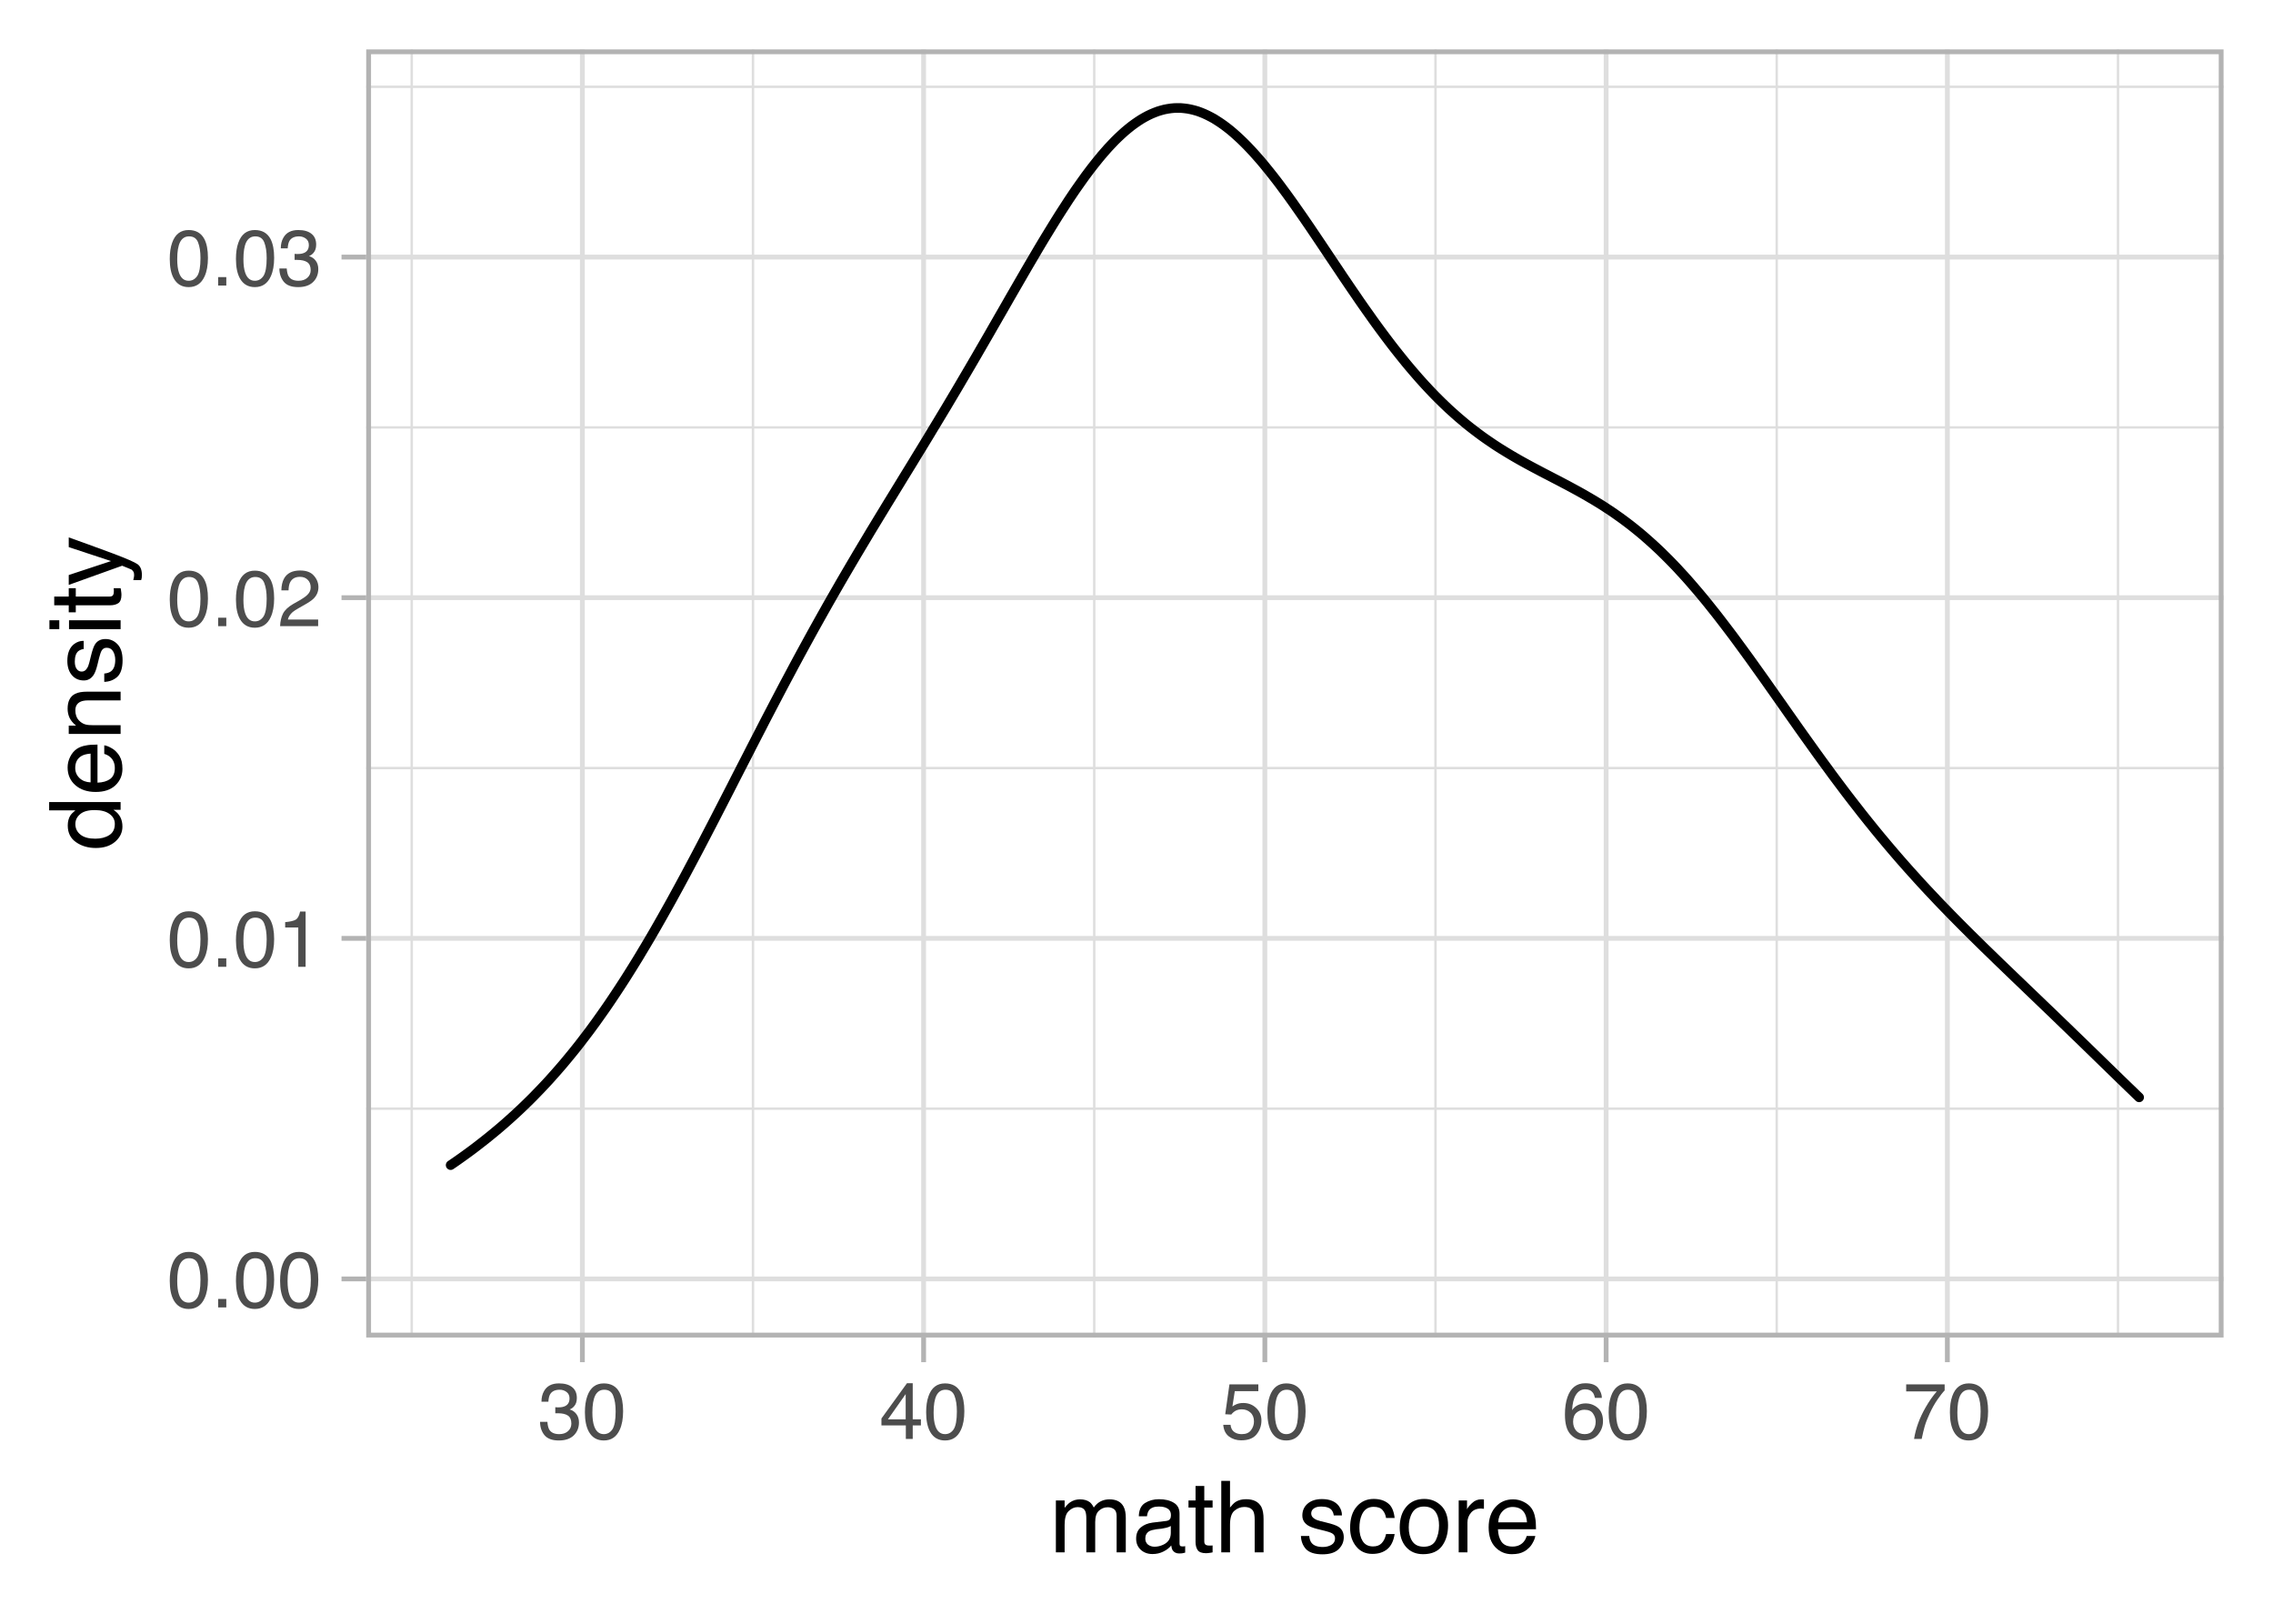 <?xml version="1.0" encoding="UTF-8"?>
<svg xmlns="http://www.w3.org/2000/svg" xmlns:xlink="http://www.w3.org/1999/xlink" width="252pt" height="180pt" viewBox="0 0 252 180" version="1.1">
<defs>
<g>
<symbol overflow="visible" id="glyph0-0">
<path style="stroke:none;" d="M 0.281 0 L 0.281 -6.312 L 5.297 -6.312 L 5.297 0 Z M 4.5 -0.797 L 4.5 -5.516 L 1.078 -5.516 L 1.078 -0.797 Z M 4.5 -0.797 "/>
</symbol>
<symbol overflow="visible" id="glyph0-1">
<path style="stroke:none;" d="M 2.375 -6.156 C 3.176 -6.156 3.754 -5.828 4.109 -5.172 C 4.379 -4.66 4.516 -3.961 4.516 -3.078 C 4.516 -2.242 4.391 -1.555 4.141 -1.016 C 3.785 -0.223 3.195 0.172 2.375 0.172 C 1.633 0.172 1.082 -0.148 0.719 -0.797 C 0.426 -1.328 0.281 -2.047 0.281 -2.953 C 0.281 -3.648 0.367 -4.25 0.547 -4.75 C 0.879 -5.688 1.488 -6.156 2.375 -6.156 Z M 2.375 -0.531 C 2.77 -0.531 3.086 -0.707 3.328 -1.062 C 3.566 -1.426 3.688 -2.086 3.688 -3.047 C 3.688 -3.754 3.598 -4.332 3.422 -4.781 C 3.254 -5.227 2.922 -5.453 2.422 -5.453 C 1.973 -5.453 1.641 -5.238 1.422 -4.812 C 1.211 -4.383 1.109 -3.754 1.109 -2.922 C 1.109 -2.297 1.176 -1.789 1.312 -1.406 C 1.52 -0.82 1.875 -0.531 2.375 -0.531 Z M 2.375 -0.531 "/>
</symbol>
<symbol overflow="visible" id="glyph0-2">
<path style="stroke:none;" d="M 0.75 -0.938 L 1.656 -0.938 L 1.656 0 L 0.75 0 Z M 0.75 -0.938 "/>
</symbol>
<symbol overflow="visible" id="glyph0-3">
<path style="stroke:none;" d="M 0.844 -4.359 L 0.844 -4.953 C 1.395 -5.004 1.781 -5.094 2 -5.219 C 2.227 -5.344 2.395 -5.645 2.5 -6.125 L 3.109 -6.125 L 3.109 0 L 2.297 0 L 2.297 -4.359 Z M 0.844 -4.359 "/>
</symbol>
<symbol overflow="visible" id="glyph0-4">
<path style="stroke:none;" d="M 0.281 0 C 0.301 -0.531 0.406 -0.988 0.594 -1.375 C 0.789 -1.77 1.164 -2.129 1.719 -2.453 L 2.547 -2.922 C 2.91 -3.141 3.164 -3.328 3.312 -3.484 C 3.551 -3.711 3.672 -3.984 3.672 -4.297 C 3.672 -4.648 3.562 -4.93 3.344 -5.141 C 3.133 -5.359 2.848 -5.469 2.484 -5.469 C 1.961 -5.469 1.598 -5.266 1.391 -4.859 C 1.285 -4.648 1.227 -4.352 1.219 -3.969 L 0.422 -3.969 C 0.43 -4.5 0.531 -4.938 0.719 -5.281 C 1.051 -5.875 1.645 -6.172 2.5 -6.172 C 3.195 -6.172 3.707 -5.977 4.031 -5.594 C 4.363 -5.219 4.531 -4.797 4.531 -4.328 C 4.531 -3.836 4.352 -3.414 4 -3.062 C 3.801 -2.863 3.441 -2.617 2.922 -2.328 L 2.344 -2 C 2.062 -1.844 1.836 -1.695 1.672 -1.562 C 1.391 -1.312 1.211 -1.035 1.141 -0.734 L 4.5 -0.734 L 4.5 0 Z M 0.281 0 "/>
</symbol>
<symbol overflow="visible" id="glyph0-5">
<path style="stroke:none;" d="M 2.281 0.172 C 1.551 0.172 1.02 -0.023 0.688 -0.422 C 0.363 -0.828 0.203 -1.316 0.203 -1.891 L 1.016 -1.891 C 1.047 -1.492 1.117 -1.203 1.234 -1.016 C 1.441 -0.691 1.805 -0.531 2.328 -0.531 C 2.734 -0.531 3.055 -0.641 3.297 -0.859 C 3.547 -1.078 3.672 -1.359 3.672 -1.703 C 3.672 -2.129 3.539 -2.426 3.281 -2.594 C 3.031 -2.758 2.672 -2.844 2.203 -2.844 C 2.148 -2.844 2.098 -2.844 2.047 -2.844 C 1.992 -2.844 1.941 -2.844 1.891 -2.844 L 1.891 -3.516 C 1.973 -3.516 2.039 -3.508 2.094 -3.5 C 2.145 -3.5 2.203 -3.5 2.266 -3.5 C 2.555 -3.5 2.797 -3.547 2.984 -3.641 C 3.305 -3.797 3.469 -4.082 3.469 -4.5 C 3.469 -4.801 3.359 -5.035 3.141 -5.203 C 2.922 -5.367 2.672 -5.453 2.391 -5.453 C 1.867 -5.453 1.508 -5.281 1.312 -4.938 C 1.207 -4.75 1.145 -4.477 1.125 -4.125 L 0.359 -4.125 C 0.359 -4.582 0.453 -4.973 0.641 -5.297 C 0.953 -5.867 1.504 -6.156 2.297 -6.156 C 2.93 -6.156 3.422 -6.016 3.766 -5.734 C 4.109 -5.461 4.281 -5.062 4.281 -4.531 C 4.281 -4.145 4.176 -3.836 3.969 -3.609 C 3.844 -3.461 3.68 -3.348 3.484 -3.266 C 3.805 -3.172 4.055 -3 4.234 -2.75 C 4.422 -2.5 4.516 -2.191 4.516 -1.828 C 4.516 -1.234 4.316 -0.75 3.922 -0.375 C 3.535 -0.008 2.988 0.172 2.281 0.172 Z M 2.281 0.172 "/>
</symbol>
<symbol overflow="visible" id="glyph0-6">
<path style="stroke:none;" d="M 2.906 -2.172 L 2.906 -4.969 L 0.938 -2.172 Z M 2.922 0 L 2.922 -1.5 L 0.219 -1.5 L 0.219 -2.266 L 3.047 -6.172 L 3.688 -6.172 L 3.688 -2.172 L 4.594 -2.172 L 4.594 -1.5 L 3.688 -1.5 L 3.688 0 Z M 2.922 0 "/>
</symbol>
<symbol overflow="visible" id="glyph0-7">
<path style="stroke:none;" d="M 1.094 -1.562 C 1.133 -1.125 1.336 -0.82 1.703 -0.656 C 1.879 -0.57 2.094 -0.531 2.344 -0.531 C 2.801 -0.531 3.141 -0.676 3.359 -0.969 C 3.578 -1.258 3.688 -1.582 3.688 -1.938 C 3.688 -2.363 3.555 -2.691 3.297 -2.922 C 3.035 -3.16 2.719 -3.281 2.344 -3.281 C 2.082 -3.281 1.852 -3.227 1.656 -3.125 C 1.469 -3.02 1.305 -2.879 1.172 -2.703 L 0.5 -2.734 L 0.969 -6.047 L 4.172 -6.047 L 4.172 -5.297 L 1.562 -5.297 L 1.297 -3.594 C 1.43 -3.695 1.566 -3.773 1.703 -3.828 C 1.93 -3.93 2.195 -3.984 2.5 -3.984 C 3.062 -3.984 3.535 -3.801 3.922 -3.438 C 4.316 -3.07 4.516 -2.609 4.516 -2.047 C 4.516 -1.461 4.332 -0.945 3.969 -0.5 C 3.613 -0.062 3.047 0.156 2.266 0.156 C 1.754 0.156 1.305 0.016 0.922 -0.266 C 0.547 -0.547 0.332 -0.977 0.281 -1.562 Z M 1.094 -1.562 "/>
</symbol>
<symbol overflow="visible" id="glyph0-8">
<path style="stroke:none;" d="M 2.578 -6.172 C 3.266 -6.172 3.742 -5.992 4.016 -5.641 C 4.285 -5.285 4.422 -4.922 4.422 -4.547 L 3.656 -4.547 C 3.602 -4.785 3.531 -4.973 3.438 -5.109 C 3.25 -5.367 2.961 -5.5 2.578 -5.5 C 2.148 -5.5 1.805 -5.297 1.547 -4.891 C 1.297 -4.492 1.156 -3.926 1.125 -3.188 C 1.301 -3.445 1.523 -3.641 1.797 -3.766 C 2.047 -3.879 2.32 -3.938 2.625 -3.938 C 3.133 -3.938 3.582 -3.77 3.969 -3.438 C 4.352 -3.113 4.547 -2.625 4.547 -1.969 C 4.547 -1.414 4.363 -0.922 4 -0.484 C 3.633 -0.055 3.117 0.156 2.453 0.156 C 1.867 0.156 1.367 -0.062 0.953 -0.5 C 0.535 -0.938 0.328 -1.672 0.328 -2.703 C 0.328 -3.461 0.422 -4.109 0.609 -4.641 C 0.961 -5.66 1.617 -6.172 2.578 -6.172 Z M 2.516 -0.531 C 2.922 -0.531 3.223 -0.664 3.422 -0.938 C 3.629 -1.207 3.734 -1.531 3.734 -1.906 C 3.734 -2.219 3.641 -2.516 3.453 -2.797 C 3.273 -3.086 2.953 -3.234 2.484 -3.234 C 2.148 -3.234 1.859 -3.125 1.609 -2.906 C 1.359 -2.688 1.234 -2.352 1.234 -1.906 C 1.234 -1.52 1.344 -1.191 1.562 -0.922 C 1.789 -0.66 2.109 -0.531 2.516 -0.531 Z M 2.516 -0.531 "/>
</symbol>
<symbol overflow="visible" id="glyph0-9">
<path style="stroke:none;" d="M 4.594 -6.047 L 4.594 -5.375 C 4.395 -5.176 4.129 -4.836 3.797 -4.359 C 3.473 -3.891 3.188 -3.379 2.938 -2.828 C 2.688 -2.297 2.5 -1.812 2.375 -1.375 C 2.289 -1.082 2.18 -0.625 2.047 0 L 1.203 0 C 1.391 -1.176 1.816 -2.344 2.484 -3.5 C 2.879 -4.188 3.289 -4.773 3.719 -5.266 L 0.328 -5.266 L 0.328 -6.047 Z M 4.594 -6.047 "/>
</symbol>
<symbol overflow="visible" id="glyph1-0">
<path style="stroke:none;" d="M 0.359 0 L 0.359 -7.891 L 6.625 -7.891 L 6.625 0 Z M 5.625 -0.984 L 5.625 -6.906 L 1.344 -6.906 L 1.344 -0.984 Z M 5.625 -0.984 "/>
</symbol>
<symbol overflow="visible" id="glyph1-1">
<path style="stroke:none;" d="M 0.703 -5.75 L 1.672 -5.75 L 1.672 -4.938 C 1.898 -5.219 2.102 -5.422 2.281 -5.547 C 2.602 -5.766 2.969 -5.875 3.375 -5.875 C 3.832 -5.875 4.203 -5.766 4.484 -5.547 C 4.641 -5.41 4.781 -5.219 4.906 -4.969 C 5.125 -5.281 5.379 -5.508 5.672 -5.656 C 5.961 -5.801 6.285 -5.875 6.641 -5.875 C 7.41 -5.875 7.938 -5.598 8.219 -5.047 C 8.375 -4.742 8.453 -4.336 8.453 -3.828 L 8.453 0 L 7.438 0 L 7.438 -4 C 7.438 -4.383 7.344 -4.645 7.156 -4.781 C 6.969 -4.926 6.734 -5 6.453 -5 C 6.078 -5 5.75 -4.867 5.469 -4.609 C 5.195 -4.359 5.062 -3.938 5.062 -3.344 L 5.062 0 L 4.078 0 L 4.078 -3.75 C 4.078 -4.145 4.031 -4.43 3.938 -4.609 C 3.789 -4.879 3.52 -5.016 3.125 -5.016 C 2.758 -5.016 2.426 -4.867 2.125 -4.578 C 1.82 -4.297 1.672 -3.785 1.672 -3.047 L 1.672 0 L 0.703 0 Z M 0.703 -5.75 "/>
</symbol>
<symbol overflow="visible" id="glyph1-2">
<path style="stroke:none;" d="M 1.453 -1.531 C 1.453 -1.25 1.551 -1.023 1.75 -0.859 C 1.957 -0.703 2.203 -0.625 2.484 -0.625 C 2.816 -0.625 3.145 -0.703 3.469 -0.859 C 4.008 -1.117 4.281 -1.551 4.281 -2.156 L 4.281 -2.922 C 4.156 -2.848 4 -2.785 3.812 -2.734 C 3.633 -2.691 3.453 -2.656 3.266 -2.625 L 2.688 -2.562 C 2.332 -2.508 2.066 -2.438 1.891 -2.344 C 1.598 -2.164 1.453 -1.895 1.453 -1.531 Z M 3.797 -3.484 C 4.016 -3.516 4.16 -3.609 4.234 -3.766 C 4.273 -3.848 4.297 -3.973 4.297 -4.141 C 4.297 -4.461 4.176 -4.695 3.938 -4.844 C 3.707 -5 3.375 -5.078 2.938 -5.078 C 2.438 -5.078 2.082 -4.941 1.875 -4.672 C 1.75 -4.516 1.672 -4.289 1.641 -4 L 0.734 -4 C 0.754 -4.707 0.984 -5.195 1.422 -5.469 C 1.867 -5.75 2.383 -5.891 2.969 -5.891 C 3.645 -5.891 4.191 -5.758 4.609 -5.5 C 5.035 -5.25 5.25 -4.848 5.25 -4.297 L 5.25 -0.984 C 5.25 -0.891 5.266 -0.812 5.297 -0.75 C 5.336 -0.688 5.426 -0.656 5.562 -0.656 C 5.602 -0.656 5.648 -0.656 5.703 -0.656 C 5.766 -0.664 5.82 -0.676 5.875 -0.688 L 5.875 0.031 C 5.727 0.07 5.613 0.098 5.531 0.109 C 5.457 0.117 5.352 0.125 5.219 0.125 C 4.883 0.125 4.641 0.004 4.484 -0.234 C 4.41 -0.359 4.359 -0.535 4.328 -0.766 C 4.129 -0.504 3.844 -0.281 3.469 -0.094 C 3.102 0.094 2.695 0.188 2.25 0.188 C 1.719 0.188 1.281 0.023 0.938 -0.297 C 0.602 -0.617 0.438 -1.023 0.438 -1.516 C 0.438 -2.047 0.602 -2.457 0.938 -2.75 C 1.27 -3.039 1.707 -3.223 2.25 -3.297 Z M 2.984 -5.891 Z M 2.984 -5.891 "/>
</symbol>
<symbol overflow="visible" id="glyph1-3">
<path style="stroke:none;" d="M 0.906 -7.359 L 1.875 -7.359 L 1.875 -5.75 L 2.797 -5.75 L 2.797 -4.969 L 1.875 -4.969 L 1.875 -1.203 C 1.875 -1.004 1.941 -0.875 2.078 -0.812 C 2.16 -0.77 2.285 -0.75 2.453 -0.75 C 2.504 -0.75 2.555 -0.75 2.609 -0.75 C 2.66 -0.75 2.723 -0.754 2.797 -0.766 L 2.797 0 C 2.68 0.031 2.562 0.051 2.438 0.062 C 2.32 0.082 2.195 0.094 2.062 0.094 C 1.613 0.094 1.305 -0.02 1.141 -0.25 C 0.984 -0.488 0.906 -0.789 0.906 -1.156 L 0.906 -4.969 L 0.125 -4.969 L 0.125 -5.75 L 0.906 -5.75 Z M 0.906 -7.359 "/>
</symbol>
<symbol overflow="visible" id="glyph1-4">
<path style="stroke:none;" d="M 0.703 -7.922 L 1.672 -7.922 L 1.672 -4.969 C 1.898 -5.258 2.109 -5.469 2.297 -5.594 C 2.609 -5.789 2.992 -5.891 3.453 -5.891 C 4.285 -5.891 4.852 -5.598 5.156 -5.016 C 5.312 -4.691 5.391 -4.25 5.391 -3.688 L 5.391 0 L 4.406 0 L 4.406 -3.625 C 4.406 -4.051 4.352 -4.363 4.25 -4.562 C 4.07 -4.875 3.738 -5.031 3.25 -5.031 C 2.852 -5.031 2.488 -4.891 2.156 -4.609 C 1.832 -4.336 1.672 -3.816 1.672 -3.047 L 1.672 0 L 0.703 0 Z M 0.703 -7.922 "/>
</symbol>
<symbol overflow="visible" id="glyph1-5">
<path style="stroke:none;" d=""/>
</symbol>
<symbol overflow="visible" id="glyph1-6">
<path style="stroke:none;" d="M 1.281 -1.812 C 1.312 -1.488 1.395 -1.238 1.531 -1.062 C 1.77 -0.75 2.191 -0.594 2.797 -0.594 C 3.148 -0.594 3.461 -0.672 3.734 -0.828 C 4.004 -0.984 4.141 -1.223 4.141 -1.547 C 4.141 -1.797 4.031 -1.984 3.812 -2.109 C 3.676 -2.191 3.398 -2.285 2.984 -2.391 L 2.219 -2.578 C 1.727 -2.703 1.367 -2.836 1.141 -2.984 C 0.723 -3.254 0.516 -3.617 0.516 -4.078 C 0.516 -4.617 0.707 -5.055 1.094 -5.391 C 1.488 -5.734 2.02 -5.906 2.688 -5.906 C 3.551 -5.906 4.176 -5.648 4.562 -5.141 C 4.801 -4.816 4.914 -4.469 4.906 -4.094 L 4 -4.094 C 3.977 -4.312 3.898 -4.508 3.766 -4.688 C 3.547 -4.945 3.16 -5.078 2.609 -5.078 C 2.242 -5.078 1.969 -5.004 1.781 -4.859 C 1.594 -4.723 1.5 -4.539 1.5 -4.312 C 1.5 -4.062 1.625 -3.863 1.875 -3.719 C 2.008 -3.625 2.219 -3.539 2.5 -3.469 L 3.141 -3.312 C 3.836 -3.145 4.301 -2.984 4.531 -2.828 C 4.914 -2.578 5.109 -2.191 5.109 -1.672 C 5.109 -1.148 4.91 -0.703 4.516 -0.328 C 4.129 0.035 3.539 0.219 2.75 0.219 C 1.895 0.219 1.285 0.023 0.922 -0.359 C 0.566 -0.754 0.379 -1.238 0.359 -1.812 Z M 2.719 -5.891 Z M 2.719 -5.891 "/>
</symbol>
<symbol overflow="visible" id="glyph1-7">
<path style="stroke:none;" d="M 2.922 -5.922 C 3.578 -5.922 4.109 -5.758 4.516 -5.438 C 4.922 -5.125 5.164 -4.582 5.25 -3.812 L 4.297 -3.812 C 4.242 -4.164 4.113 -4.457 3.906 -4.688 C 3.707 -4.926 3.379 -5.047 2.922 -5.047 C 2.305 -5.047 1.867 -4.75 1.609 -4.156 C 1.43 -3.758 1.344 -3.273 1.344 -2.703 C 1.344 -2.129 1.461 -1.645 1.703 -1.25 C 1.953 -0.852 2.336 -0.656 2.859 -0.656 C 3.266 -0.656 3.582 -0.773 3.812 -1.016 C 4.051 -1.266 4.211 -1.602 4.297 -2.031 L 5.25 -2.031 C 5.133 -1.27 4.863 -0.711 4.438 -0.359 C 4.008 -0.004 3.457 0.172 2.781 0.172 C 2.031 0.172 1.43 -0.102 0.984 -0.656 C 0.535 -1.207 0.312 -1.895 0.312 -2.719 C 0.312 -3.727 0.555 -4.516 1.047 -5.078 C 1.535 -5.641 2.16 -5.922 2.922 -5.922 Z M 2.781 -5.891 Z M 2.781 -5.891 "/>
</symbol>
<symbol overflow="visible" id="glyph1-8">
<path style="stroke:none;" d="M 2.984 -0.625 C 3.629 -0.625 4.07 -0.863 4.312 -1.344 C 4.551 -1.832 4.672 -2.375 4.672 -2.969 C 4.672 -3.508 4.582 -3.945 4.406 -4.281 C 4.133 -4.812 3.664 -5.078 3 -5.078 C 2.406 -5.078 1.973 -4.848 1.703 -4.391 C 1.441 -3.941 1.312 -3.398 1.312 -2.766 C 1.312 -2.148 1.441 -1.641 1.703 -1.234 C 1.973 -0.828 2.398 -0.625 2.984 -0.625 Z M 3.031 -5.922 C 3.77 -5.922 4.395 -5.672 4.906 -5.172 C 5.414 -4.68 5.672 -3.957 5.672 -3 C 5.672 -2.07 5.445 -1.305 5 -0.703 C 4.551 -0.098 3.852 0.203 2.906 0.203 C 2.113 0.203 1.484 -0.062 1.016 -0.594 C 0.547 -1.125 0.312 -1.844 0.312 -2.75 C 0.312 -3.719 0.555 -4.488 1.047 -5.062 C 1.535 -5.633 2.195 -5.922 3.031 -5.922 Z M 3 -5.891 Z M 3 -5.891 "/>
</symbol>
<symbol overflow="visible" id="glyph1-9">
<path style="stroke:none;" d="M 0.734 -5.75 L 1.656 -5.75 L 1.656 -4.766 C 1.727 -4.953 1.91 -5.18 2.203 -5.453 C 2.492 -5.734 2.832 -5.875 3.219 -5.875 C 3.238 -5.875 3.27 -5.875 3.312 -5.875 C 3.352 -5.875 3.426 -5.867 3.531 -5.859 L 3.531 -4.828 C 3.477 -4.836 3.426 -4.844 3.375 -4.844 C 3.32 -4.852 3.27 -4.859 3.219 -4.859 C 2.727 -4.859 2.352 -4.703 2.094 -4.391 C 1.832 -4.078 1.703 -3.719 1.703 -3.312 L 1.703 0 L 0.734 0 Z M 0.734 -5.75 "/>
</symbol>
<symbol overflow="visible" id="glyph1-10">
<path style="stroke:none;" d="M 3.109 -5.875 C 3.516 -5.875 3.906 -5.781 4.281 -5.594 C 4.664 -5.406 4.961 -5.156 5.172 -4.844 C 5.359 -4.562 5.484 -4.223 5.547 -3.828 C 5.609 -3.566 5.641 -3.145 5.641 -2.562 L 1.422 -2.562 C 1.441 -1.977 1.578 -1.508 1.828 -1.156 C 2.086 -0.812 2.488 -0.641 3.031 -0.641 C 3.539 -0.641 3.945 -0.805 4.25 -1.141 C 4.414 -1.328 4.535 -1.551 4.609 -1.812 L 5.562 -1.812 C 5.531 -1.594 5.441 -1.352 5.297 -1.094 C 5.16 -0.832 5.004 -0.625 4.828 -0.469 C 4.535 -0.176 4.176 0.02 3.75 0.125 C 3.508 0.176 3.242 0.203 2.953 0.203 C 2.234 0.203 1.625 -0.055 1.125 -0.578 C 0.633 -1.098 0.391 -1.828 0.391 -2.766 C 0.391 -3.691 0.641 -4.441 1.141 -5.016 C 1.641 -5.586 2.297 -5.875 3.109 -5.875 Z M 4.641 -3.328 C 4.609 -3.754 4.52 -4.094 4.375 -4.344 C 4.102 -4.801 3.66 -5.031 3.047 -5.031 C 2.598 -5.031 2.223 -4.867 1.922 -4.547 C 1.629 -4.234 1.473 -3.828 1.453 -3.328 Z M 3.016 -5.891 Z M 3.016 -5.891 "/>
</symbol>
<symbol overflow="visible" id="glyph2-0">
<path style="stroke:none;" d="M 0 -0.359 L -7.891 -0.359 L -7.891 -6.625 L 0 -6.625 Z M -0.984 -5.625 L -6.906 -5.625 L -6.906 -1.344 L -0.984 -1.344 Z M -0.984 -5.625 "/>
</symbol>
<symbol overflow="visible" id="glyph2-1">
<path style="stroke:none;" d="M -2.812 -1.328 C -2.195 -1.328 -1.68 -1.457 -1.266 -1.719 C -0.848 -1.977 -0.641 -2.395 -0.641 -2.969 C -0.641 -3.414 -0.832 -3.781 -1.219 -4.062 C -1.602 -4.352 -2.156 -4.5 -2.875 -4.5 C -3.602 -4.5 -4.141 -4.348 -4.484 -4.047 C -4.836 -3.754 -5.016 -3.391 -5.016 -2.953 C -5.016 -2.473 -4.828 -2.082 -4.453 -1.781 C -4.078 -1.477 -3.531 -1.328 -2.812 -1.328 Z M -5.859 -2.781 C -5.859 -3.219 -5.766 -3.586 -5.578 -3.891 C -5.473 -4.055 -5.285 -4.25 -5.016 -4.469 L -7.922 -4.469 L -7.922 -5.391 L 0 -5.391 L 0 -4.531 L -0.797 -4.531 C -0.441 -4.301 -0.188 -4.031 -0.031 -3.719 C 0.125 -3.414 0.203 -3.066 0.203 -2.672 C 0.203 -2.023 -0.062 -1.469 -0.594 -1 C -1.133 -0.531 -1.852 -0.297 -2.75 -0.297 C -3.594 -0.297 -4.32 -0.508 -4.938 -0.938 C -5.551 -1.363 -5.859 -1.977 -5.859 -2.781 Z M -5.859 -2.781 "/>
</symbol>
<symbol overflow="visible" id="glyph2-2">
<path style="stroke:none;" d="M -5.875 -3.109 C -5.875 -3.516 -5.781 -3.906 -5.594 -4.281 C -5.406 -4.664 -5.156 -4.961 -4.844 -5.172 C -4.562 -5.359 -4.223 -5.484 -3.828 -5.547 C -3.566 -5.609 -3.145 -5.641 -2.562 -5.641 L -2.562 -1.422 C -1.977 -1.441 -1.508 -1.578 -1.156 -1.828 C -0.812 -2.086 -0.641 -2.488 -0.641 -3.031 C -0.641 -3.539 -0.805 -3.945 -1.141 -4.25 C -1.328 -4.414 -1.551 -4.535 -1.812 -4.609 L -1.812 -5.562 C -1.594 -5.531 -1.352 -5.441 -1.094 -5.297 C -0.832 -5.16 -0.625 -5.004 -0.469 -4.828 C -0.176 -4.535 0.02 -4.176 0.125 -3.75 C 0.176 -3.508 0.203 -3.242 0.203 -2.953 C 0.203 -2.234 -0.055 -1.625 -0.578 -1.125 C -1.098 -0.633 -1.828 -0.391 -2.766 -0.391 C -3.691 -0.391 -4.441 -0.641 -5.016 -1.141 C -5.586 -1.641 -5.875 -2.297 -5.875 -3.109 Z M -3.328 -4.641 C -3.754 -4.609 -4.094 -4.52 -4.344 -4.375 C -4.801 -4.102 -5.031 -3.66 -5.031 -3.047 C -5.031 -2.598 -4.867 -2.223 -4.547 -1.922 C -4.234 -1.629 -3.828 -1.473 -3.328 -1.453 Z M -5.891 -3.016 Z M -5.891 -3.016 "/>
</symbol>
<symbol overflow="visible" id="glyph2-3">
<path style="stroke:none;" d="M -5.75 -0.703 L -5.75 -1.625 L -4.938 -1.625 C -5.27 -1.895 -5.508 -2.18 -5.656 -2.484 C -5.801 -2.797 -5.875 -3.133 -5.875 -3.5 C -5.875 -4.32 -5.594 -4.875 -5.031 -5.156 C -4.719 -5.312 -4.27 -5.391 -3.688 -5.391 L 0 -5.391 L 0 -4.422 L -3.625 -4.422 C -3.977 -4.422 -4.258 -4.367 -4.469 -4.266 C -4.832 -4.086 -5.016 -3.773 -5.016 -3.328 C -5.016 -3.098 -4.988 -2.91 -4.938 -2.766 C -4.863 -2.492 -4.707 -2.258 -4.469 -2.062 C -4.281 -1.906 -4.082 -1.801 -3.875 -1.75 C -3.676 -1.695 -3.391 -1.672 -3.016 -1.672 L 0 -1.672 L 0 -0.703 Z M -5.891 -2.984 Z M -5.891 -2.984 "/>
</symbol>
<symbol overflow="visible" id="glyph2-4">
<path style="stroke:none;" d="M -1.812 -1.281 C -1.488 -1.312 -1.238 -1.395 -1.062 -1.531 C -0.75 -1.77 -0.594 -2.191 -0.594 -2.797 C -0.594 -3.148 -0.672 -3.461 -0.828 -3.734 C -0.984 -4.004 -1.223 -4.141 -1.547 -4.141 C -1.797 -4.141 -1.984 -4.031 -2.109 -3.812 C -2.191 -3.676 -2.285 -3.398 -2.391 -2.984 L -2.578 -2.219 C -2.703 -1.727 -2.836 -1.367 -2.984 -1.141 C -3.254 -0.723 -3.617 -0.516 -4.078 -0.516 C -4.617 -0.516 -5.055 -0.707 -5.391 -1.094 C -5.734 -1.488 -5.906 -2.02 -5.906 -2.688 C -5.906 -3.551 -5.648 -4.176 -5.141 -4.562 C -4.816 -4.801 -4.469 -4.914 -4.094 -4.906 L -4.094 -4 C -4.312 -3.977 -4.508 -3.898 -4.688 -3.766 C -4.945 -3.547 -5.078 -3.16 -5.078 -2.609 C -5.078 -2.242 -5.004 -1.969 -4.859 -1.781 C -4.723 -1.594 -4.539 -1.5 -4.312 -1.5 C -4.062 -1.5 -3.863 -1.625 -3.719 -1.875 C -3.625 -2.008 -3.539 -2.219 -3.469 -2.5 L -3.312 -3.141 C -3.145 -3.836 -2.984 -4.301 -2.828 -4.531 C -2.578 -4.914 -2.191 -5.109 -1.672 -5.109 C -1.148 -5.109 -0.703 -4.91 -0.328 -4.516 C 0.035 -4.129 0.219 -3.539 0.219 -2.75 C 0.219 -1.895 0.023 -1.285 -0.359 -0.922 C -0.754 -0.566 -1.238 -0.379 -1.812 -0.359 Z M -5.891 -2.719 Z M -5.891 -2.719 "/>
</symbol>
<symbol overflow="visible" id="glyph2-5">
<path style="stroke:none;" d="M -5.719 -0.703 L -5.719 -1.688 L 0 -1.688 L 0 -0.703 Z M -7.891 -0.703 L -7.891 -1.688 L -6.797 -1.688 L -6.797 -0.703 Z M -7.891 -0.703 "/>
</symbol>
<symbol overflow="visible" id="glyph2-6">
<path style="stroke:none;" d="M -7.359 -0.906 L -7.359 -1.875 L -5.75 -1.875 L -5.75 -2.797 L -4.969 -2.797 L -4.969 -1.875 L -1.203 -1.875 C -1.004 -1.875 -0.875 -1.941 -0.812 -2.078 C -0.77 -2.16 -0.75 -2.285 -0.75 -2.453 C -0.75 -2.504 -0.75 -2.555 -0.75 -2.609 C -0.75 -2.66 -0.754 -2.723 -0.766 -2.797 L 0 -2.797 C 0.031 -2.68 0.051 -2.562 0.062 -2.438 C 0.082 -2.32 0.094 -2.195 0.094 -2.062 C 0.094 -1.613 -0.02 -1.305 -0.25 -1.141 C -0.488 -0.984 -0.789 -0.906 -1.156 -0.906 L -4.969 -0.906 L -4.969 -0.125 L -5.75 -0.125 L -5.75 -0.906 Z M -7.359 -0.906 "/>
</symbol>
<symbol overflow="visible" id="glyph2-7">
<path style="stroke:none;" d="M -5.75 -4.297 L -5.75 -5.375 C -5.383 -5.238 -4.547 -4.938 -3.234 -4.469 C -2.242 -4.113 -1.438 -3.816 -0.812 -3.578 C 0.656 -3.023 1.551 -2.633 1.875 -2.406 C 2.195 -2.176 2.359 -1.781 2.359 -1.219 C 2.359 -1.082 2.352 -0.977 2.344 -0.906 C 2.332 -0.832 2.312 -0.742 2.281 -0.641 L 1.406 -0.641 C 1.445 -0.805 1.473 -0.926 1.484 -1 C 1.492 -1.07 1.5 -1.141 1.5 -1.203 C 1.5 -1.379 1.469 -1.508 1.406 -1.594 C 1.352 -1.676 1.285 -1.75 1.203 -1.812 C 1.172 -1.82 1.02 -1.883 0.75 -2 C 0.488 -2.113 0.297 -2.191 0.172 -2.234 L -5.75 -0.109 L -5.75 -1.203 L -1.062 -2.75 Z M -5.891 -2.75 Z M -5.891 -2.75 "/>
</symbol>
</g>
<clipPath id="clip1">
  <path d="M 40.602 5.48 L 246.52 5.48 L 246.52 148.27 L 40.602 148.27 Z M 40.602 5.48 "/>
</clipPath>
<clipPath id="clip2">
  <path d="M 40.602 122 L 246.52 122 L 246.52 124 L 40.602 124 Z M 40.602 122 "/>
</clipPath>
<clipPath id="clip3">
  <path d="M 40.602 85 L 246.52 85 L 246.52 86 L 40.602 86 Z M 40.602 85 "/>
</clipPath>
<clipPath id="clip4">
  <path d="M 40.602 47 L 246.52 47 L 246.52 48 L 40.602 48 Z M 40.602 47 "/>
</clipPath>
<clipPath id="clip5">
  <path d="M 40.602 9 L 246.52 9 L 246.52 10 L 40.602 10 Z M 40.602 9 "/>
</clipPath>
<clipPath id="clip6">
  <path d="M 45 5.48 L 46 5.48 L 46 148.27 L 45 148.27 Z M 45 5.48 "/>
</clipPath>
<clipPath id="clip7">
  <path d="M 83 5.48 L 84 5.48 L 84 148.27 L 83 148.27 Z M 83 5.48 "/>
</clipPath>
<clipPath id="clip8">
  <path d="M 121 5.48 L 122 5.48 L 122 148.27 L 121 148.27 Z M 121 5.48 "/>
</clipPath>
<clipPath id="clip9">
  <path d="M 159 5.48 L 160 5.48 L 160 148.27 L 159 148.27 Z M 159 5.48 "/>
</clipPath>
<clipPath id="clip10">
  <path d="M 196 5.48 L 198 5.48 L 198 148.27 L 196 148.27 Z M 196 5.48 "/>
</clipPath>
<clipPath id="clip11">
  <path d="M 234 5.48 L 235 5.48 L 235 148.27 L 234 148.27 Z M 234 5.48 "/>
</clipPath>
<clipPath id="clip12">
  <path d="M 40.602 141 L 246.52 141 L 246.52 143 L 40.602 143 Z M 40.602 141 "/>
</clipPath>
<clipPath id="clip13">
  <path d="M 40.602 103 L 246.52 103 L 246.52 105 L 40.602 105 Z M 40.602 103 "/>
</clipPath>
<clipPath id="clip14">
  <path d="M 40.602 65 L 246.52 65 L 246.52 67 L 40.602 67 Z M 40.602 65 "/>
</clipPath>
<clipPath id="clip15">
  <path d="M 40.602 28 L 246.52 28 L 246.52 29 L 40.602 29 Z M 40.602 28 "/>
</clipPath>
<clipPath id="clip16">
  <path d="M 64 5.48 L 65 5.48 L 65 148.27 L 64 148.27 Z M 64 5.48 "/>
</clipPath>
<clipPath id="clip17">
  <path d="M 102 5.48 L 103 5.48 L 103 148.27 L 102 148.27 Z M 102 5.48 "/>
</clipPath>
<clipPath id="clip18">
  <path d="M 139 5.48 L 141 5.48 L 141 148.27 L 139 148.27 Z M 139 5.48 "/>
</clipPath>
<clipPath id="clip19">
  <path d="M 177 5.48 L 179 5.48 L 179 148.27 L 177 148.27 Z M 177 5.48 "/>
</clipPath>
<clipPath id="clip20">
  <path d="M 215 5.48 L 217 5.48 L 217 148.27 L 215 148.27 Z M 215 5.48 "/>
</clipPath>
<clipPath id="clip21">
  <path d="M 40.602 5.48 L 246.52 5.48 L 246.52 148.27 L 40.602 148.27 Z M 40.602 5.48 "/>
</clipPath>
</defs>
<g id="surface14">
<rect x="0" y="0" width="252" height="180" style="fill:rgb(100%,100%,100%);fill-opacity:1;stroke:none;"/>
<rect x="0" y="0" width="252" height="180" style="fill:rgb(100%,100%,100%);fill-opacity:1;stroke:none;"/>
<path style="fill:none;stroke-width:1.067;stroke-linecap:round;stroke-linejoin:round;stroke:rgb(100%,100%,100%);stroke-opacity:1;stroke-miterlimit:10;" d="M 0 180 L 252 180 L 252 0 L 0 0 Z M 0 180 "/>
<g clip-path="url(#clip1)" clip-rule="nonzero">
<path style=" stroke:none;fill-rule:nonzero;fill:rgb(100%,100%,100%);fill-opacity:1;" d="M 40.602 148.266 L 246.52 148.266 L 246.52 5.477 L 40.602 5.477 Z M 40.602 148.266 "/>
</g>
<g clip-path="url(#clip2)" clip-rule="nonzero">
<path style="fill:none;stroke-width:0.267;stroke-linecap:butt;stroke-linejoin:round;stroke:rgb(87.059%,87.059%,87.059%);stroke-opacity:1;stroke-miterlimit:10;" d="M 40.602 122.898 L 246.52 122.898 "/>
</g>
<g clip-path="url(#clip3)" clip-rule="nonzero">
<path style="fill:none;stroke-width:0.267;stroke-linecap:butt;stroke-linejoin:round;stroke:rgb(87.059%,87.059%,87.059%);stroke-opacity:1;stroke-miterlimit:10;" d="M 40.602 85.141 L 246.52 85.141 "/>
</g>
<g clip-path="url(#clip4)" clip-rule="nonzero">
<path style="fill:none;stroke-width:0.267;stroke-linecap:butt;stroke-linejoin:round;stroke:rgb(87.059%,87.059%,87.059%);stroke-opacity:1;stroke-miterlimit:10;" d="M 40.602 47.379 L 246.52 47.379 "/>
</g>
<g clip-path="url(#clip5)" clip-rule="nonzero">
<path style="fill:none;stroke-width:0.267;stroke-linecap:butt;stroke-linejoin:round;stroke:rgb(87.059%,87.059%,87.059%);stroke-opacity:1;stroke-miterlimit:10;" d="M 40.602 9.621 L 246.52 9.621 "/>
</g>
<g clip-path="url(#clip6)" clip-rule="nonzero">
<path style="fill:none;stroke-width:0.267;stroke-linecap:butt;stroke-linejoin:round;stroke:rgb(87.059%,87.059%,87.059%);stroke-opacity:1;stroke-miterlimit:10;" d="M 45.648 148.266 L 45.648 5.48 "/>
</g>
<g clip-path="url(#clip7)" clip-rule="nonzero">
<path style="fill:none;stroke-width:0.267;stroke-linecap:butt;stroke-linejoin:round;stroke:rgb(87.059%,87.059%,87.059%);stroke-opacity:1;stroke-miterlimit:10;" d="M 83.48 148.266 L 83.48 5.48 "/>
</g>
<g clip-path="url(#clip8)" clip-rule="nonzero">
<path style="fill:none;stroke-width:0.267;stroke-linecap:butt;stroke-linejoin:round;stroke:rgb(87.059%,87.059%,87.059%);stroke-opacity:1;stroke-miterlimit:10;" d="M 121.316 148.266 L 121.316 5.48 "/>
</g>
<g clip-path="url(#clip9)" clip-rule="nonzero">
<path style="fill:none;stroke-width:0.267;stroke-linecap:butt;stroke-linejoin:round;stroke:rgb(87.059%,87.059%,87.059%);stroke-opacity:1;stroke-miterlimit:10;" d="M 159.148 148.266 L 159.148 5.48 "/>
</g>
<g clip-path="url(#clip10)" clip-rule="nonzero">
<path style="fill:none;stroke-width:0.267;stroke-linecap:butt;stroke-linejoin:round;stroke:rgb(87.059%,87.059%,87.059%);stroke-opacity:1;stroke-miterlimit:10;" d="M 196.98 148.266 L 196.98 5.48 "/>
</g>
<g clip-path="url(#clip11)" clip-rule="nonzero">
<path style="fill:none;stroke-width:0.267;stroke-linecap:butt;stroke-linejoin:round;stroke:rgb(87.059%,87.059%,87.059%);stroke-opacity:1;stroke-miterlimit:10;" d="M 234.816 148.266 L 234.816 5.48 "/>
</g>
<g clip-path="url(#clip12)" clip-rule="nonzero">
<path style="fill:none;stroke-width:0.533;stroke-linecap:butt;stroke-linejoin:round;stroke:rgb(87.059%,87.059%,87.059%);stroke-opacity:1;stroke-miterlimit:10;" d="M 40.602 141.777 L 246.52 141.777 "/>
</g>
<g clip-path="url(#clip13)" clip-rule="nonzero">
<path style="fill:none;stroke-width:0.533;stroke-linecap:butt;stroke-linejoin:round;stroke:rgb(87.059%,87.059%,87.059%);stroke-opacity:1;stroke-miterlimit:10;" d="M 40.602 104.02 L 246.52 104.02 "/>
</g>
<g clip-path="url(#clip14)" clip-rule="nonzero">
<path style="fill:none;stroke-width:0.533;stroke-linecap:butt;stroke-linejoin:round;stroke:rgb(87.059%,87.059%,87.059%);stroke-opacity:1;stroke-miterlimit:10;" d="M 40.602 66.258 L 246.52 66.258 "/>
</g>
<g clip-path="url(#clip15)" clip-rule="nonzero">
<path style="fill:none;stroke-width:0.533;stroke-linecap:butt;stroke-linejoin:round;stroke:rgb(87.059%,87.059%,87.059%);stroke-opacity:1;stroke-miterlimit:10;" d="M 40.602 28.5 L 246.52 28.5 "/>
</g>
<g clip-path="url(#clip16)" clip-rule="nonzero">
<path style="fill:none;stroke-width:0.533;stroke-linecap:butt;stroke-linejoin:round;stroke:rgb(87.059%,87.059%,87.059%);stroke-opacity:1;stroke-miterlimit:10;" d="M 64.566 148.266 L 64.566 5.48 "/>
</g>
<g clip-path="url(#clip17)" clip-rule="nonzero">
<path style="fill:none;stroke-width:0.533;stroke-linecap:butt;stroke-linejoin:round;stroke:rgb(87.059%,87.059%,87.059%);stroke-opacity:1;stroke-miterlimit:10;" d="M 102.398 148.266 L 102.398 5.48 "/>
</g>
<g clip-path="url(#clip18)" clip-rule="nonzero">
<path style="fill:none;stroke-width:0.533;stroke-linecap:butt;stroke-linejoin:round;stroke:rgb(87.059%,87.059%,87.059%);stroke-opacity:1;stroke-miterlimit:10;" d="M 140.23 148.266 L 140.23 5.48 "/>
</g>
<g clip-path="url(#clip19)" clip-rule="nonzero">
<path style="fill:none;stroke-width:0.533;stroke-linecap:butt;stroke-linejoin:round;stroke:rgb(87.059%,87.059%,87.059%);stroke-opacity:1;stroke-miterlimit:10;" d="M 178.066 148.266 L 178.066 5.48 "/>
</g>
<g clip-path="url(#clip20)" clip-rule="nonzero">
<path style="fill:none;stroke-width:0.533;stroke-linecap:butt;stroke-linejoin:round;stroke:rgb(87.059%,87.059%,87.059%);stroke-opacity:1;stroke-miterlimit:10;" d="M 215.898 148.266 L 215.898 5.48 "/>
</g>
<path style="fill:none;stroke-width:1.067;stroke-linecap:round;stroke-linejoin:round;stroke:rgb(0%,0%,0%);stroke-opacity:1;stroke-miterlimit:10;" d="M 49.961 129.16 L 50.328 128.91 L 50.695 128.656 L 51.059 128.398 L 51.426 128.137 L 51.793 127.871 L 52.16 127.602 L 52.527 127.328 L 52.891 127.051 L 53.625 126.48 L 53.992 126.188 L 54.355 125.895 L 54.723 125.594 L 55.09 125.289 L 55.457 124.98 L 55.824 124.664 L 56.188 124.344 L 56.555 124.016 L 56.922 123.684 L 57.289 123.348 L 57.656 123.004 L 58.02 122.656 L 58.387 122.301 L 58.754 121.941 L 59.121 121.574 L 59.484 121.199 L 59.852 120.82 L 60.219 120.434 L 60.586 120.043 L 60.953 119.641 L 61.316 119.234 L 61.684 118.82 L 62.051 118.398 L 62.418 117.973 L 62.781 117.539 L 63.148 117.094 L 63.516 116.645 L 63.883 116.188 L 64.25 115.723 L 64.613 115.25 L 64.98 114.77 L 65.348 114.285 L 66.082 113.285 L 66.445 112.773 L 66.812 112.254 L 67.18 111.73 L 67.547 111.195 L 67.91 110.656 L 68.277 110.105 L 68.645 109.547 L 69.012 108.984 L 69.379 108.414 L 69.742 107.836 L 70.109 107.25 L 70.477 106.656 L 70.844 106.059 L 71.207 105.449 L 71.574 104.84 L 71.941 104.219 L 72.309 103.59 L 72.676 102.957 L 73.039 102.32 L 73.406 101.676 L 73.773 101.023 L 74.141 100.367 L 74.508 99.707 L 74.871 99.039 L 75.238 98.371 L 75.973 97.012 L 76.336 96.328 L 76.703 95.641 L 77.07 94.949 L 77.805 93.551 L 78.168 92.852 L 78.535 92.145 L 78.902 91.441 L 79.27 90.73 L 79.633 90.02 L 80 89.309 L 81.102 87.164 L 81.465 86.449 L 81.832 85.73 L 82.934 83.586 L 83.297 82.871 L 83.664 82.16 L 84.031 81.445 L 84.398 80.738 L 84.762 80.027 L 85.129 79.32 L 85.863 77.914 L 86.23 77.215 L 86.594 76.52 L 86.961 75.824 L 87.695 74.449 L 88.059 73.762 L 88.793 72.402 L 89.527 71.059 L 89.891 70.395 L 90.258 69.73 L 90.625 69.07 L 90.992 68.414 L 91.359 67.762 L 91.723 67.113 L 92.09 66.469 L 92.457 65.828 L 92.824 65.191 L 93.188 64.555 L 93.922 63.297 L 94.289 62.672 L 94.656 62.051 L 95.02 61.43 L 96.121 59.59 L 96.484 58.98 L 97.586 57.164 L 97.953 56.562 L 98.316 55.961 L 99.051 54.766 L 99.418 54.164 L 99.785 53.566 L 100.148 52.969 L 101.25 51.176 L 101.613 50.574 L 101.98 49.977 L 102.715 48.773 L 103.082 48.168 L 103.445 47.562 L 103.812 46.957 L 104.914 45.129 L 105.277 44.516 L 106.012 43.281 L 106.379 42.66 L 106.742 42.039 L 107.477 40.789 L 108.211 39.531 L 108.574 38.902 L 108.941 38.27 L 109.309 37.633 L 109.676 37 L 110.039 36.363 L 110.406 35.727 L 110.773 35.086 L 111.141 34.449 L 111.508 33.809 L 111.871 33.172 L 112.973 31.262 L 113.34 30.629 L 113.703 30 L 114.07 29.371 L 114.805 28.121 L 115.168 27.504 L 115.535 26.891 L 115.902 26.281 L 116.27 25.68 L 116.637 25.082 L 117 24.492 L 117.367 23.906 L 117.734 23.332 L 118.102 22.766 L 118.465 22.203 L 118.832 21.656 L 119.199 21.113 L 119.566 20.59 L 119.934 20.07 L 120.297 19.562 L 120.664 19.07 L 121.031 18.586 L 121.398 18.121 L 121.766 17.664 L 122.129 17.223 L 122.496 16.801 L 122.863 16.383 L 123.23 15.996 L 123.594 15.613 L 123.961 15.254 L 124.328 14.91 L 124.695 14.578 L 125.062 14.273 L 125.426 13.98 L 125.793 13.711 L 126.16 13.457 L 126.527 13.219 L 126.891 13.008 L 127.258 12.812 L 127.625 12.637 L 127.992 12.484 L 128.359 12.344 L 128.723 12.234 L 129.09 12.137 L 129.457 12.066 L 129.824 12.012 L 130.191 11.977 L 130.555 11.969 L 130.922 11.973 L 131.289 12.008 L 131.656 12.055 L 132.02 12.125 L 132.387 12.215 L 132.754 12.32 L 133.121 12.453 L 133.488 12.602 L 133.852 12.77 L 134.219 12.957 L 134.586 13.156 L 134.953 13.387 L 135.316 13.625 L 135.684 13.883 L 136.051 14.16 L 136.418 14.449 L 136.785 14.762 L 137.148 15.086 L 137.516 15.426 L 137.883 15.781 L 138.25 16.148 L 138.617 16.535 L 138.98 16.926 L 139.348 17.34 L 139.715 17.758 L 140.082 18.191 L 140.445 18.637 L 140.812 19.09 L 141.18 19.555 L 141.547 20.027 L 141.914 20.512 L 142.277 21.004 L 142.645 21.5 L 143.012 22.008 L 143.379 22.52 L 143.742 23.039 L 144.109 23.562 L 144.477 24.09 L 145.211 25.16 L 145.574 25.699 L 145.941 26.242 L 147.043 27.883 L 147.406 28.43 L 148.508 30.07 L 148.871 30.617 L 149.238 31.156 L 149.605 31.699 L 149.973 32.238 L 150.34 32.77 L 150.703 33.305 L 151.07 33.832 L 151.438 34.355 L 151.805 34.871 L 152.168 35.387 L 152.535 35.895 L 152.902 36.398 L 153.27 36.895 L 153.637 37.387 L 154 37.867 L 154.367 38.348 L 154.734 38.816 L 155.102 39.281 L 155.469 39.738 L 155.832 40.188 L 156.199 40.629 L 156.566 41.062 L 156.934 41.488 L 157.297 41.906 L 157.664 42.316 L 158.031 42.719 L 158.398 43.113 L 158.766 43.5 L 159.129 43.875 L 159.496 44.242 L 159.863 44.605 L 160.23 44.957 L 160.594 45.305 L 160.961 45.637 L 161.328 45.965 L 161.695 46.289 L 162.062 46.598 L 162.426 46.906 L 162.793 47.203 L 163.16 47.492 L 163.527 47.773 L 163.895 48.051 L 164.258 48.32 L 164.625 48.582 L 164.992 48.836 L 165.359 49.086 L 165.723 49.332 L 166.09 49.57 L 166.457 49.801 L 166.824 50.027 L 167.191 50.25 L 167.555 50.469 L 167.922 50.684 L 168.289 50.895 L 168.656 51.102 L 169.023 51.305 L 169.387 51.504 L 169.754 51.703 L 170.121 51.898 L 170.488 52.09 L 170.852 52.285 L 171.219 52.477 L 171.586 52.664 L 172.32 53.047 L 172.684 53.234 L 173.051 53.426 L 173.418 53.621 L 173.785 53.812 L 174.148 54.008 L 174.883 54.406 L 175.25 54.609 L 175.617 54.816 L 175.98 55.027 L 176.715 55.457 L 177.082 55.68 L 177.449 55.906 L 177.812 56.137 L 178.18 56.379 L 178.547 56.617 L 178.914 56.867 L 179.277 57.125 L 179.645 57.383 L 180.012 57.652 L 180.379 57.926 L 180.746 58.207 L 181.109 58.492 L 181.477 58.789 L 181.844 59.09 L 182.211 59.398 L 182.574 59.719 L 182.941 60.043 L 183.309 60.375 L 183.676 60.715 L 184.043 61.059 L 184.406 61.414 L 184.773 61.777 L 185.141 62.145 L 185.508 62.523 L 185.875 62.906 L 186.238 63.301 L 186.605 63.699 L 186.973 64.105 L 187.34 64.52 L 187.703 64.941 L 188.07 65.367 L 188.438 65.801 L 188.805 66.242 L 189.172 66.688 L 189.535 67.141 L 190.27 68.062 L 190.637 68.535 L 191 69.008 L 191.367 69.488 L 192.102 70.457 L 192.469 70.953 L 192.832 71.449 L 193.199 71.949 L 193.934 72.957 L 194.301 73.469 L 194.664 73.98 L 195.031 74.492 L 195.766 75.523 L 196.129 76.043 L 196.863 77.082 L 197.23 77.605 L 197.598 78.125 L 197.961 78.645 L 198.328 79.168 L 199.062 80.207 L 199.426 80.727 L 200.16 81.758 L 200.527 82.27 L 200.895 82.785 L 201.258 83.293 L 201.992 84.309 L 202.727 85.309 L 203.09 85.809 L 203.824 86.793 L 204.191 87.281 L 204.555 87.766 L 204.922 88.246 L 205.289 88.723 L 205.656 89.195 L 206.023 89.664 L 206.387 90.133 L 207.121 91.055 L 207.488 91.508 L 207.852 91.961 L 208.586 92.852 L 209.32 93.727 L 209.684 94.156 L 210.051 94.586 L 210.418 95.012 L 210.785 95.434 L 211.152 95.848 L 211.516 96.262 L 211.883 96.672 L 212.617 97.484 L 212.98 97.883 L 213.348 98.281 L 213.715 98.676 L 214.082 99.066 L 214.449 99.453 L 214.812 99.84 L 215.547 100.605 L 215.914 100.98 L 216.277 101.355 L 216.645 101.73 L 217.379 102.473 L 218.477 103.57 L 218.844 103.93 L 219.211 104.293 L 219.578 104.652 L 219.941 105.012 L 221.043 106.078 L 221.406 106.434 L 221.773 106.789 L 222.141 107.141 L 222.508 107.496 L 222.875 107.848 L 223.238 108.199 L 224.34 109.254 L 224.703 109.605 L 226.172 111.012 L 226.535 111.363 L 227.637 112.418 L 228.004 112.773 L 228.367 113.125 L 228.734 113.48 L 229.102 113.832 L 229.469 114.188 L 229.832 114.543 L 230.199 114.895 L 231.301 115.961 L 231.664 116.316 L 232.031 116.672 L 232.398 117.031 L 232.766 117.387 L 233.129 117.742 L 233.496 118.098 L 233.863 118.457 L 234.598 119.168 L 234.961 119.523 L 236.062 120.59 L 236.43 120.941 L 236.793 121.297 L 237.16 121.648 "/>
<g clip-path="url(#clip21)" clip-rule="nonzero">
<path style="fill:none;stroke-width:1.067;stroke-linecap:round;stroke-linejoin:round;stroke:rgb(70.196%,70.196%,70.196%);stroke-opacity:1;stroke-miterlimit:10;" d="M 40.602 148.266 L 246.52 148.266 L 246.52 5.477 L 40.602 5.477 Z M 40.602 148.266 "/>
</g>
<g style="fill:rgb(30.196%,30.196%,30.196%);fill-opacity:1;">
  <use xlink:href="#glyph0-1" x="18.539" y="144.934"/>
  <use xlink:href="#glyph0-2" x="23.433" y="144.934"/>
  <use xlink:href="#glyph0-1" x="25.878" y="144.934"/>
  <use xlink:href="#glyph0-1" x="30.772" y="144.934"/>
</g>
<g style="fill:rgb(30.196%,30.196%,30.196%);fill-opacity:1;">
  <use xlink:href="#glyph0-1" x="18.539" y="107.176"/>
  <use xlink:href="#glyph0-2" x="23.433" y="107.176"/>
  <use xlink:href="#glyph0-1" x="25.878" y="107.176"/>
  <use xlink:href="#glyph0-3" x="30.772" y="107.176"/>
</g>
<g style="fill:rgb(30.196%,30.196%,30.196%);fill-opacity:1;">
  <use xlink:href="#glyph0-1" x="18.539" y="69.414"/>
  <use xlink:href="#glyph0-2" x="23.433" y="69.414"/>
  <use xlink:href="#glyph0-1" x="25.878" y="69.414"/>
  <use xlink:href="#glyph0-4" x="30.772" y="69.414"/>
</g>
<g style="fill:rgb(30.196%,30.196%,30.196%);fill-opacity:1;">
  <use xlink:href="#glyph0-1" x="18.539" y="31.656"/>
  <use xlink:href="#glyph0-2" x="23.433" y="31.656"/>
  <use xlink:href="#glyph0-1" x="25.878" y="31.656"/>
  <use xlink:href="#glyph0-5" x="30.772" y="31.656"/>
</g>
<path style="fill:none;stroke-width:0.533;stroke-linecap:butt;stroke-linejoin:round;stroke:rgb(70.196%,70.196%,70.196%);stroke-opacity:1;stroke-miterlimit:10;" d="M 37.863 141.777 L 40.602 141.777 "/>
<path style="fill:none;stroke-width:0.533;stroke-linecap:butt;stroke-linejoin:round;stroke:rgb(70.196%,70.196%,70.196%);stroke-opacity:1;stroke-miterlimit:10;" d="M 37.863 104.02 L 40.602 104.02 "/>
<path style="fill:none;stroke-width:0.533;stroke-linecap:butt;stroke-linejoin:round;stroke:rgb(70.196%,70.196%,70.196%);stroke-opacity:1;stroke-miterlimit:10;" d="M 37.863 66.258 L 40.602 66.258 "/>
<path style="fill:none;stroke-width:0.533;stroke-linecap:butt;stroke-linejoin:round;stroke:rgb(70.196%,70.196%,70.196%);stroke-opacity:1;stroke-miterlimit:10;" d="M 37.863 28.5 L 40.602 28.5 "/>
<path style="fill:none;stroke-width:0.533;stroke-linecap:butt;stroke-linejoin:round;stroke:rgb(70.196%,70.196%,70.196%);stroke-opacity:1;stroke-miterlimit:10;" d="M 64.566 151.008 L 64.566 148.266 "/>
<path style="fill:none;stroke-width:0.533;stroke-linecap:butt;stroke-linejoin:round;stroke:rgb(70.196%,70.196%,70.196%);stroke-opacity:1;stroke-miterlimit:10;" d="M 102.398 151.008 L 102.398 148.266 "/>
<path style="fill:none;stroke-width:0.533;stroke-linecap:butt;stroke-linejoin:round;stroke:rgb(70.196%,70.196%,70.196%);stroke-opacity:1;stroke-miterlimit:10;" d="M 140.23 151.008 L 140.23 148.266 "/>
<path style="fill:none;stroke-width:0.533;stroke-linecap:butt;stroke-linejoin:round;stroke:rgb(70.196%,70.196%,70.196%);stroke-opacity:1;stroke-miterlimit:10;" d="M 178.066 151.008 L 178.066 148.266 "/>
<path style="fill:none;stroke-width:0.533;stroke-linecap:butt;stroke-linejoin:round;stroke:rgb(70.196%,70.196%,70.196%);stroke-opacity:1;stroke-miterlimit:10;" d="M 215.898 151.008 L 215.898 148.266 "/>
<g style="fill:rgb(30.196%,30.196%,30.196%);fill-opacity:1;">
  <use xlink:href="#glyph0-5" x="59.672" y="159.512"/>
  <use xlink:href="#glyph0-1" x="64.566" y="159.512"/>
</g>
<g style="fill:rgb(30.196%,30.196%,30.196%);fill-opacity:1;">
  <use xlink:href="#glyph0-6" x="97.504" y="159.512"/>
  <use xlink:href="#glyph0-1" x="102.398" y="159.512"/>
</g>
<g style="fill:rgb(30.196%,30.196%,30.196%);fill-opacity:1;">
  <use xlink:href="#glyph0-7" x="135.336" y="159.512"/>
  <use xlink:href="#glyph0-1" x="140.23" y="159.512"/>
</g>
<g style="fill:rgb(30.196%,30.196%,30.196%);fill-opacity:1;">
  <use xlink:href="#glyph0-8" x="173.172" y="159.512"/>
  <use xlink:href="#glyph0-1" x="178.066" y="159.512"/>
</g>
<g style="fill:rgb(30.196%,30.196%,30.196%);fill-opacity:1;">
  <use xlink:href="#glyph0-9" x="211.004" y="159.512"/>
  <use xlink:href="#glyph0-1" x="215.898" y="159.512"/>
</g>
<g style="fill:rgb(0%,0%,0%);fill-opacity:1;">
  <use xlink:href="#glyph1-1" x="116.359" y="172.086"/>
  <use xlink:href="#glyph1-2" x="125.522" y="172.086"/>
  <use xlink:href="#glyph1-3" x="131.64" y="172.086"/>
  <use xlink:href="#glyph1-4" x="134.696" y="172.086"/>
  <use xlink:href="#glyph1-5" x="140.814" y="172.086"/>
  <use xlink:href="#glyph1-6" x="143.87" y="172.086"/>
  <use xlink:href="#glyph1-7" x="149.37" y="172.086"/>
  <use xlink:href="#glyph1-8" x="154.87" y="172.086"/>
  <use xlink:href="#glyph1-9" x="160.988" y="172.086"/>
  <use xlink:href="#glyph1-10" x="164.651" y="172.086"/>
</g>
<g style="fill:rgb(0%,0%,0%);fill-opacity:1;">
  <use xlink:href="#glyph2-1" x="13.371" y="94.301"/>
  <use xlink:href="#glyph2-2" x="13.371" y="88.183"/>
  <use xlink:href="#glyph2-3" x="13.371" y="82.065"/>
  <use xlink:href="#glyph2-4" x="13.371" y="75.948"/>
  <use xlink:href="#glyph2-5" x="13.371" y="70.448"/>
  <use xlink:href="#glyph2-6" x="13.371" y="68.004"/>
  <use xlink:href="#glyph2-7" x="13.371" y="64.948"/>
</g>
</g>
</svg>
